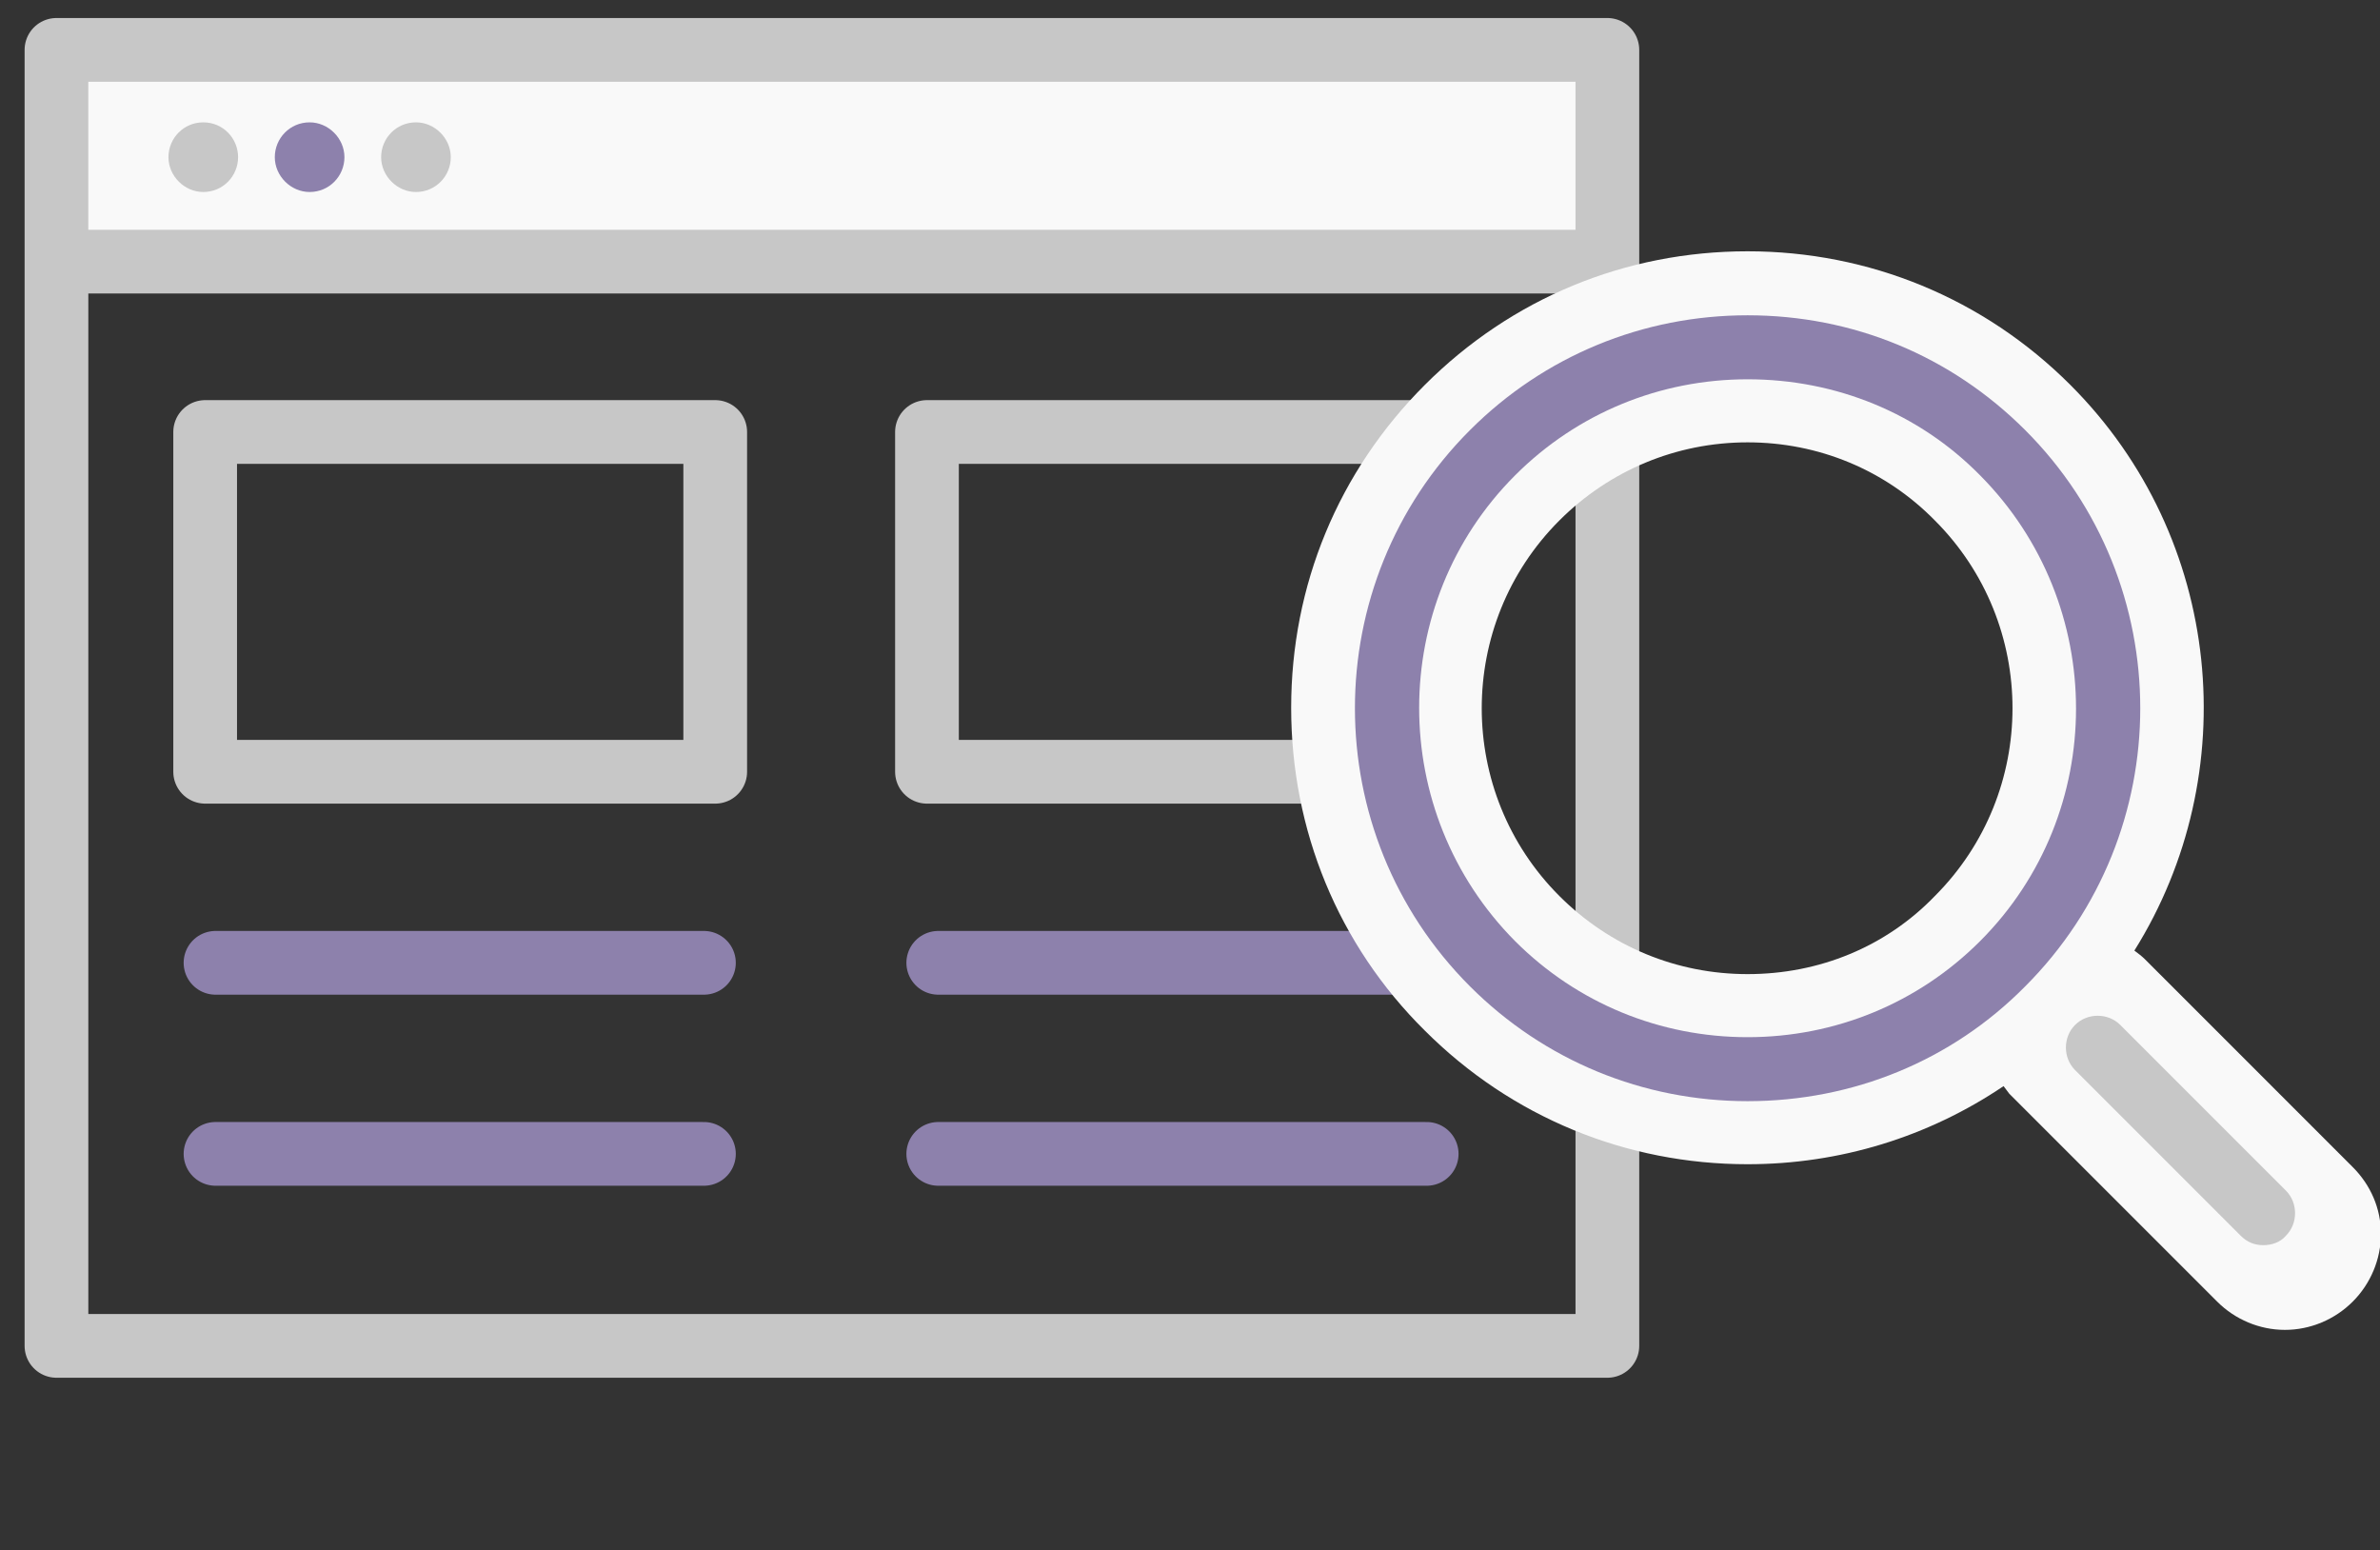 <?xml version="1.0" encoding="utf-8"?>
<!-- Generator: Adobe Illustrator 27.1.1, SVG Export Plug-In . SVG Version: 6.00 Build 0)  -->
<svg version="1.1" id="Layer_1" xmlns="http://www.w3.org/2000/svg" xmlns:xlink="http://www.w3.org/1999/xlink" x="0px" y="0px"
	 viewBox="0 0 252.9 164.7" style="enable-background:new 0 0 252.9 164.7;" xml:space="preserve">
<rect x="0" y="0" width="252.9" height="164.7" fill="#333333" stroke="none"/>
<style type="text/css">
	.st0{fill:#F9F9F9;}
	
		.st1{clip-path:url(#SVGID_00000134966676904125387370000007222739184903127429_);fill:none;stroke:#C7C7C7;stroke-width:6.771;stroke-linejoin:round;stroke-miterlimit:10;}
	
		.st2{clip-path:url(#SVGID_00000004515329525532616630000002940817664385541528_);fill:none;stroke:#C7C7C7;stroke-width:6.771;stroke-linejoin:round;stroke-miterlimit:10;}
	.st3{clip-path:url(#SVGID_00000176732662490564003320000005288775905560262059_);fill:#C7C7C7;}
	.st4{clip-path:url(#SVGID_00000068659583063642784040000016125000705604839094_);fill:#8D81AC;}
	.st5{clip-path:url(#SVGID_00000019658110118466510900000002901582211986219180_);fill:#C7C7C7;}
	
		.st6{clip-path:url(#SVGID_00000057133941263649131110000018306944796813369224_);fill:none;stroke:#C7C7C7;stroke-width:6.771;stroke-linejoin:round;stroke-miterlimit:10;}
	
		.st7{clip-path:url(#SVGID_00000130635752119590950240000009206649090839644332_);fill:none;stroke:#C7C7C7;stroke-width:6.771;stroke-linejoin:round;stroke-miterlimit:10;}
	
		.st8{clip-path:url(#SVGID_00000005955590408017532140000007227671667332147889_);fill:none;stroke:#8D81AC;stroke-width:6.771;stroke-linecap:round;stroke-linejoin:round;stroke-miterlimit:10;}
	
		.st9{clip-path:url(#SVGID_00000023965401961465633740000013626157069650794886_);fill:none;stroke:#8D81AC;stroke-width:6.771;stroke-linecap:round;stroke-linejoin:round;stroke-miterlimit:10;}
	
		.st10{clip-path:url(#SVGID_00000177447312511267619300000006362060475750417069_);fill:none;stroke:#8D81AC;stroke-width:6.771;stroke-linecap:round;stroke-linejoin:round;stroke-miterlimit:10;}
	
		.st11{clip-path:url(#SVGID_00000064327291540714027400000005082973367779159968_);fill:none;stroke:#8D81AC;stroke-width:6.771;stroke-linecap:round;stroke-linejoin:round;stroke-miterlimit:10;}
	.st12{clip-path:url(#SVGID_00000165206097424996633480000016292315637928103309_);fill:#F9F9F9;}
	.st13{clip-path:url(#SVGID_00000023255275788023212490000010488304597609742464_);fill:#8D81AC;}
	.st14{clip-path:url(#SVGID_00000130625824523986786850000006061194086388131989_);fill:#C7C7C7;}
</style>
<g id="Layer_2_00000162327815123059441320000005793293633559334284_">
</g>
<g id="Layer_1_00000138571771243961942410000018075473380027000704_">
	<rect x="6" y="5.3" class="st0" width="163.6" height="22.6"/>
	<g>
		<g>
			<g>
				<defs>
					<rect id="SVGID_1_" x="2.6" y="1.9" width="250.3" height="144.5"/>
				</defs>
				<clipPath id="SVGID_00000070114241563731555240000003430709819196776614_">
					<use xlink:href="#SVGID_1_"  style="overflow:visible;"/>
				</clipPath>
				
					<rect x="6" y="5.3" style="clip-path:url(#SVGID_00000070114241563731555240000003430709819196776614_);fill:none;stroke:#C7C7C7;stroke-width:6.771;stroke-linejoin:round;stroke-miterlimit:10;" width="164.8" height="137.7"/>
			</g>
		</g>
		<g>
			<g>
				<defs>
					<rect id="SVGID_00000018223489566392218810000001071819659800965285_" x="2.6" y="1.9" width="250.3" height="144.5"/>
				</defs>
				<clipPath id="SVGID_00000066474007824832340650000014463713678866171816_">
					<use xlink:href="#SVGID_00000018223489566392218810000001071819659800965285_"  style="overflow:visible;"/>
				</clipPath>
				
					<line style="clip-path:url(#SVGID_00000066474007824832340650000014463713678866171816_);fill:none;stroke:#C7C7C7;stroke-width:6.771;stroke-linejoin:round;stroke-miterlimit:10;" x1="4.9" y1="27.8" x2="169.6" y2="27.8"/>
			</g>
		</g>
		<g>
			<g>
				<defs>
					<rect id="SVGID_00000163061827887634117280000007197773670508937907_" x="2.6" y="1.9" width="250.3" height="144.5"/>
				</defs>
				<clipPath id="SVGID_00000062178235787071133900000011258666657496103335_">
					<use xlink:href="#SVGID_00000163061827887634117280000007197773670508937907_"  style="overflow:visible;"/>
				</clipPath>
				<path style="clip-path:url(#SVGID_00000062178235787071133900000011258666657496103335_);fill:#C7C7C7;" d="M25.3,16.7
					c0,2-1.6,3.7-3.7,3.7c-2,0-3.7-1.7-3.7-3.7s1.6-3.7,3.7-3.7C23.7,13,25.3,14.7,25.3,16.7"/>
			</g>
		</g>
		<g>
			<g>
				<defs>
					<rect id="SVGID_00000037678060799240641580000002051767770819857289_" x="2.6" y="1.9" width="250.3" height="144.5"/>
				</defs>
				<clipPath id="SVGID_00000005261772896061300510000000461815401487527827_">
					<use xlink:href="#SVGID_00000037678060799240641580000002051767770819857289_"  style="overflow:visible;"/>
				</clipPath>
				<path style="clip-path:url(#SVGID_00000005261772896061300510000000461815401487527827_);fill:#8D81AC;" d="M36.6,16.7
					c0,2-1.6,3.7-3.7,3.7c-2,0-3.7-1.7-3.7-3.7s1.6-3.7,3.7-3.7C34.9,13,36.6,14.7,36.6,16.7"/>
			</g>
		</g>
		<g>
			<g>
				<defs>
					<rect id="SVGID_00000167370657115765794200000007859662515024280717_" x="2.6" y="1.9" width="250.3" height="144.5"/>
				</defs>
				<clipPath id="SVGID_00000081645908087001929180000013617134491647752869_">
					<use xlink:href="#SVGID_00000167370657115765794200000007859662515024280717_"  style="overflow:visible;"/>
				</clipPath>
				<path style="clip-path:url(#SVGID_00000081645908087001929180000013617134491647752869_);fill:#C7C7C7;" d="M47.9,16.7
					c0,2-1.6,3.7-3.7,3.7c-2,0-3.7-1.7-3.7-3.7s1.6-3.7,3.7-3.7C46.2,13,47.9,14.7,47.9,16.7"/>
			</g>
		</g>
		<g>
			<g>
				<defs>
					<rect id="SVGID_00000007392099310150470890000012304591722213859979_" x="2.6" y="1.9" width="250.3" height="144.5"/>
				</defs>
				<clipPath id="SVGID_00000156554464221446668690000014631889041587843480_">
					<use xlink:href="#SVGID_00000007392099310150470890000012304591722213859979_"  style="overflow:visible;"/>
				</clipPath>
				
					<rect x="21.8" y="45.9" style="clip-path:url(#SVGID_00000156554464221446668690000014631889041587843480_);fill:none;stroke:#C7C7C7;stroke-width:6.771;stroke-linejoin:round;stroke-miterlimit:10;" width="54.2" height="36.1"/>
			</g>
		</g>
		<g>
			<g>
				<defs>
					<rect id="SVGID_00000108270970945696316260000016089950805870836371_" x="2.6" y="1.9" width="250.3" height="144.5"/>
				</defs>
				<clipPath id="SVGID_00000082368158763504647810000011701141296036940694_">
					<use xlink:href="#SVGID_00000108270970945696316260000016089950805870836371_"  style="overflow:visible;"/>
				</clipPath>
				
					<rect x="98.5" y="45.9" style="clip-path:url(#SVGID_00000082368158763504647810000011701141296036940694_);fill:none;stroke:#C7C7C7;stroke-width:6.771;stroke-linejoin:round;stroke-miterlimit:10;" width="54.2" height="36.1"/>
			</g>
		</g>
		<g>
			<g>
				<defs>
					<rect id="SVGID_00000129178229264047683850000010830882088796222380_" x="2.6" y="1.9" width="250.3" height="144.5"/>
				</defs>
				<clipPath id="SVGID_00000008136974742036515450000008206248912433827990_">
					<use xlink:href="#SVGID_00000129178229264047683850000010830882088796222380_"  style="overflow:visible;"/>
				</clipPath>
				
					<line style="clip-path:url(#SVGID_00000008136974742036515450000008206248912433827990_);fill:none;stroke:#8D81AC;stroke-width:6.771;stroke-linecap:round;stroke-linejoin:round;stroke-miterlimit:10;" x1="22.9" y1="102.3" x2="74.8" y2="102.3"/>
			</g>
		</g>
		<g>
			<g>
				<defs>
					<rect id="SVGID_00000103244629109583535140000005209829475896753579_" x="2.6" y="1.9" width="250.3" height="144.5"/>
				</defs>
				<clipPath id="SVGID_00000152966820191542738100000009239224864828368571_">
					<use xlink:href="#SVGID_00000103244629109583535140000005209829475896753579_"  style="overflow:visible;"/>
				</clipPath>
				
					<line style="clip-path:url(#SVGID_00000152966820191542738100000009239224864828368571_);fill:none;stroke:#8D81AC;stroke-width:6.771;stroke-linecap:round;stroke-linejoin:round;stroke-miterlimit:10;" x1="22.9" y1="122.6" x2="74.8" y2="122.6"/>
			</g>
		</g>
		<g>
			<g>
				<defs>
					<rect id="SVGID_00000181086129317392306110000011531720132300824978_" x="2.6" y="1.9" width="250.3" height="144.5"/>
				</defs>
				<clipPath id="SVGID_00000152968193483334730930000011934145863021097630_">
					<use xlink:href="#SVGID_00000181086129317392306110000011531720132300824978_"  style="overflow:visible;"/>
				</clipPath>
				
					<line style="clip-path:url(#SVGID_00000152968193483334730930000011934145863021097630_);fill:none;stroke:#8D81AC;stroke-width:6.771;stroke-linecap:round;stroke-linejoin:round;stroke-miterlimit:10;" x1="99.7" y1="102.3" x2="151.6" y2="102.3"/>
			</g>
		</g>
		<g>
			<g>
				<defs>
					<rect id="SVGID_00000085209895530316060410000011212342810969136292_" x="2.6" y="1.9" width="250.3" height="144.5"/>
				</defs>
				<clipPath id="SVGID_00000149347649694225227480000014765421672313943726_">
					<use xlink:href="#SVGID_00000085209895530316060410000011212342810969136292_"  style="overflow:visible;"/>
				</clipPath>
				
					<line style="clip-path:url(#SVGID_00000149347649694225227480000014765421672313943726_);fill:none;stroke:#8D81AC;stroke-width:6.771;stroke-linecap:round;stroke-linejoin:round;stroke-miterlimit:10;" x1="99.7" y1="122.6" x2="151.6" y2="122.6"/>
			</g>
		</g>
		<g>
			<g>
				<defs>
					<rect id="SVGID_00000000189116169662429630000014560243723323244699_" x="2.6" y="1.9" width="250.3" height="144.5"/>
				</defs>
				<clipPath id="SVGID_00000144323663226762373590000013585773999564288660_">
					<use xlink:href="#SVGID_00000000189116169662429630000014560243723323244699_"  style="overflow:visible;"/>
				</clipPath>
				<path style="clip-path:url(#SVGID_00000144323663226762373590000013585773999564288660_);fill:#F9F9F9;" d="M250,124l-22.1-22.1
					c-0.3-0.3-0.7-0.6-1.1-0.9c11.7-18.7,9.5-43.8-6.8-60.1c-9.2-9.2-21.4-14.2-34.3-14.2c-13,0-25.1,5-34.3,14.2
					s-14.2,21.3-14.2,34.3s5,25.2,14.2,34.3c9.2,9.2,21.4,14.2,34.3,14.2c9.8,0,19.2-2.9,27.2-8.3c0.2,0.3,0.4,0.5,0.6,0.8
					l22.1,22.1c1.9,1.9,4.5,3,7.2,3s5.3-1.1,7.2-3s3-4.5,3-7.2C253,128.4,251.9,125.9,250,124 M185.7,103.5c-7.5,0-14.6-2.9-20-8.3
					c-11-11-11-28.9,0-39.9c5.3-5.3,12.4-8.3,20-8.3c7.5,0,14.6,2.9,19.9,8.3c11,11,11,28.9,0,39.9
					C200.4,100.6,193.3,103.5,185.7,103.5"/>
			</g>
		</g>
		<g>
			<g>
				<defs>
					<rect id="SVGID_00000031893852143031460400000011493725731943347104_" x="2.6" y="1.9" width="250.3" height="144.5"/>
				</defs>
				<clipPath id="SVGID_00000148658347578156274750000000309197712564273568_">
					<use xlink:href="#SVGID_00000031893852143031460400000011493725731943347104_"  style="overflow:visible;"/>
				</clipPath>
				<path style="clip-path:url(#SVGID_00000148658347578156274750000000309197712564273568_);fill:#8D81AC;" d="M185.7,117
					c-11.1,0-21.6-4.3-29.5-12.2c-16.3-16.3-16.3-42.8,0-59.1c7.9-7.9,18.4-12.2,29.5-12.2c11.2,0,21.6,4.3,29.5,12.2
					c16.3,16.3,16.3,42.8,0,59.1C207.4,112.7,196.9,117,185.7,117 M185.7,40.3c-9.3,0-18.1,3.6-24.7,10.2
					c-13.6,13.6-13.6,35.8,0,49.5c6.6,6.6,15.4,10.2,24.7,10.2s18.1-3.6,24.7-10.2c13.6-13.6,13.6-35.8,0-49.5
					C203.9,43.9,195.1,40.3,185.7,40.3"/>
			</g>
		</g>
		<g>
			<g>
				<defs>
					<rect id="SVGID_00000179627432901801685550000002829151100486779307_" x="2.6" y="1.9" width="250.3" height="144.5"/>
				</defs>
				<clipPath id="SVGID_00000168115078896689372720000014666426959467226791_">
					<use xlink:href="#SVGID_00000179627432901801685550000002829151100486779307_"  style="overflow:visible;"/>
				</clipPath>
				<path style="clip-path:url(#SVGID_00000168115078896689372720000014666426959467226791_);fill:#C7C7C7;" d="M240.5,132.3
					c-0.9,0-1.7-0.3-2.4-1l-17.6-17.6c-1.3-1.3-1.3-3.5,0-4.8s3.5-1.3,4.8,0l17.6,17.6c1.3,1.3,1.3,3.5,0,4.8
					C242.3,132,241.4,132.3,240.5,132.3"/>
			</g>
		</g>
	</g>
</g>
</svg>

